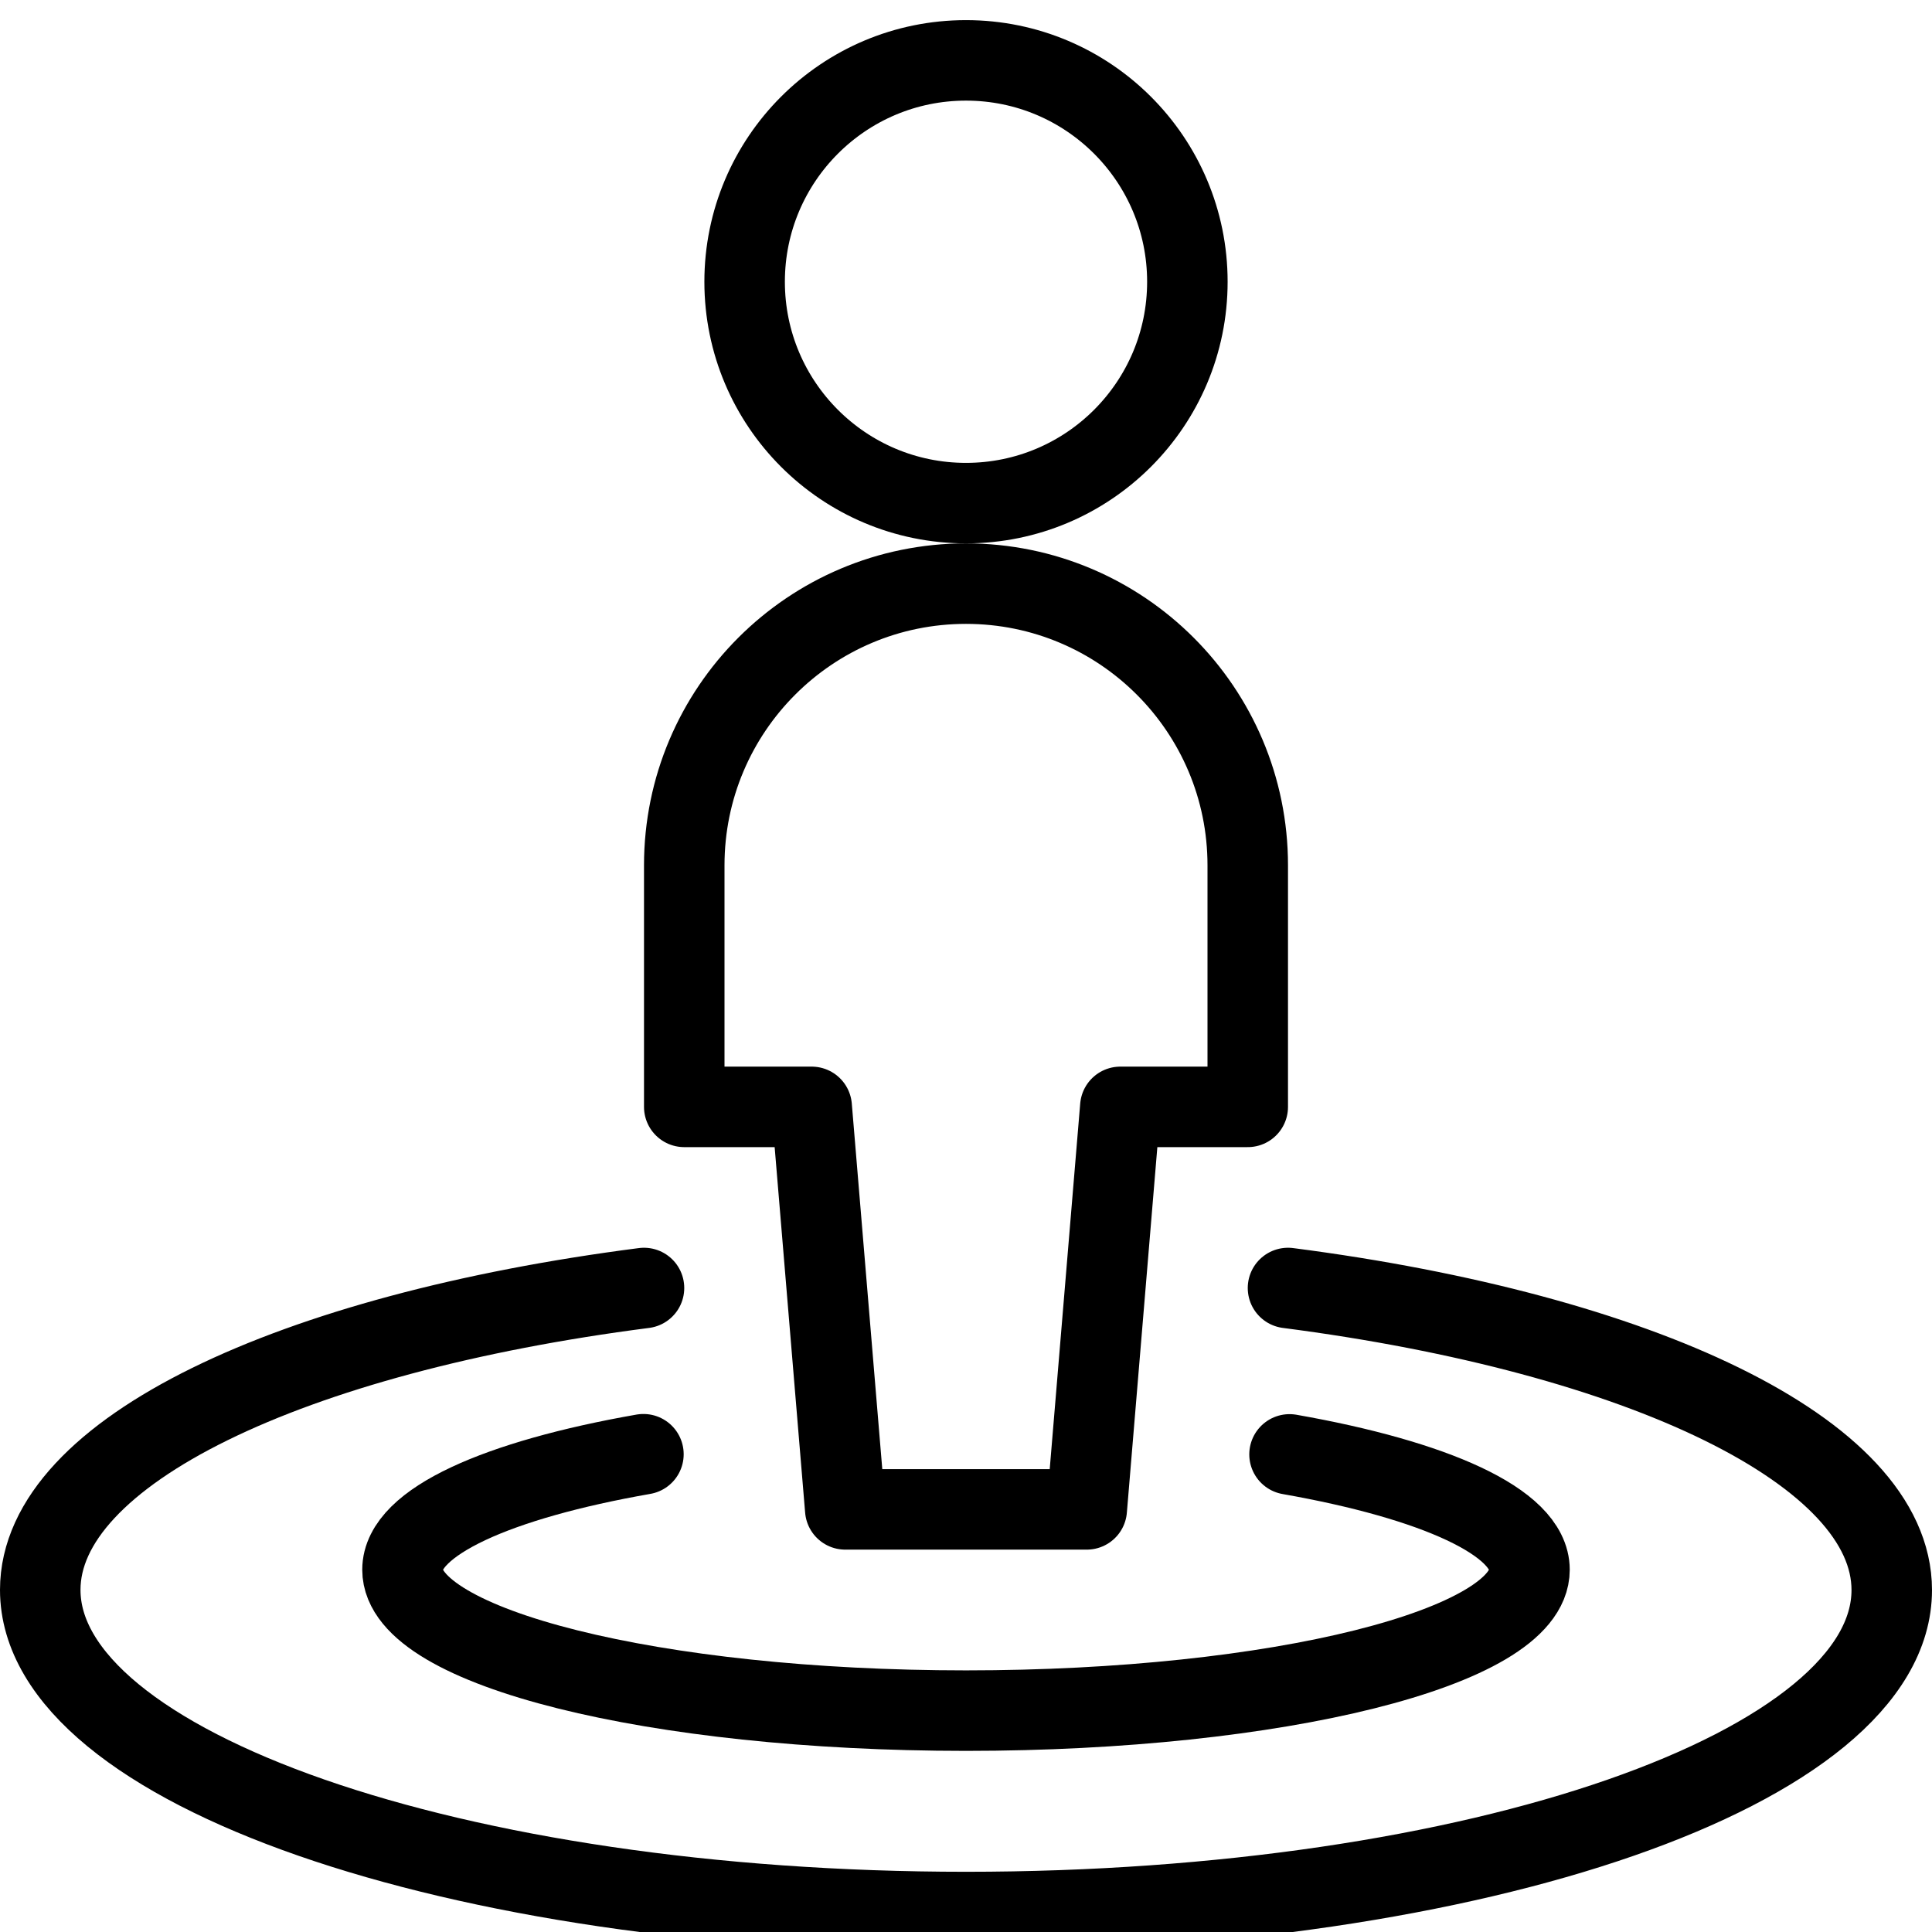 <?xml version="1.0" encoding="UTF-8"?><svg version="1.1" viewBox="0 0 24 24" xmlns="http://www.w3.org/2000/svg" xmlns:xlink="http://www.w3.org/1999/xlink"><g stroke-linecap="round" stroke-width="1" stroke="#000" fill="none" stroke-linejoin="round"><path d="M16.019 18.067c1.8.317 2.981.841 2.981 1.433 0 .967-3.135 1.75-7 1.75 -3.865 0-7-.783-7-1.75 0-.593 1.184-1.118 2.993-1.435"></path><path d="M16 16c4.377.566 7.5 2.033 7.5 3.752 0 2.209-5.149 4-11.5 4 -6.351 0-11.5-1.793-11.5-4.002 0-1.719 3.12-3.186 7.5-3.75"></path></g><circle cx="12" cy="3.5" r="2.75" fill="none" stroke="#000" stroke-linejoin="round" stroke-width="1"></circle><path d="M15.5 10.75v0c0-1.933-1.567-3.5-3.5-3.5 -1.933 0-3.5 1.567-3.5 3.5v3h1.583l.417 5h3l.417-5h1.583Z" stroke-width="1" stroke="#000" fill="none" stroke-linejoin="round"></path></svg>